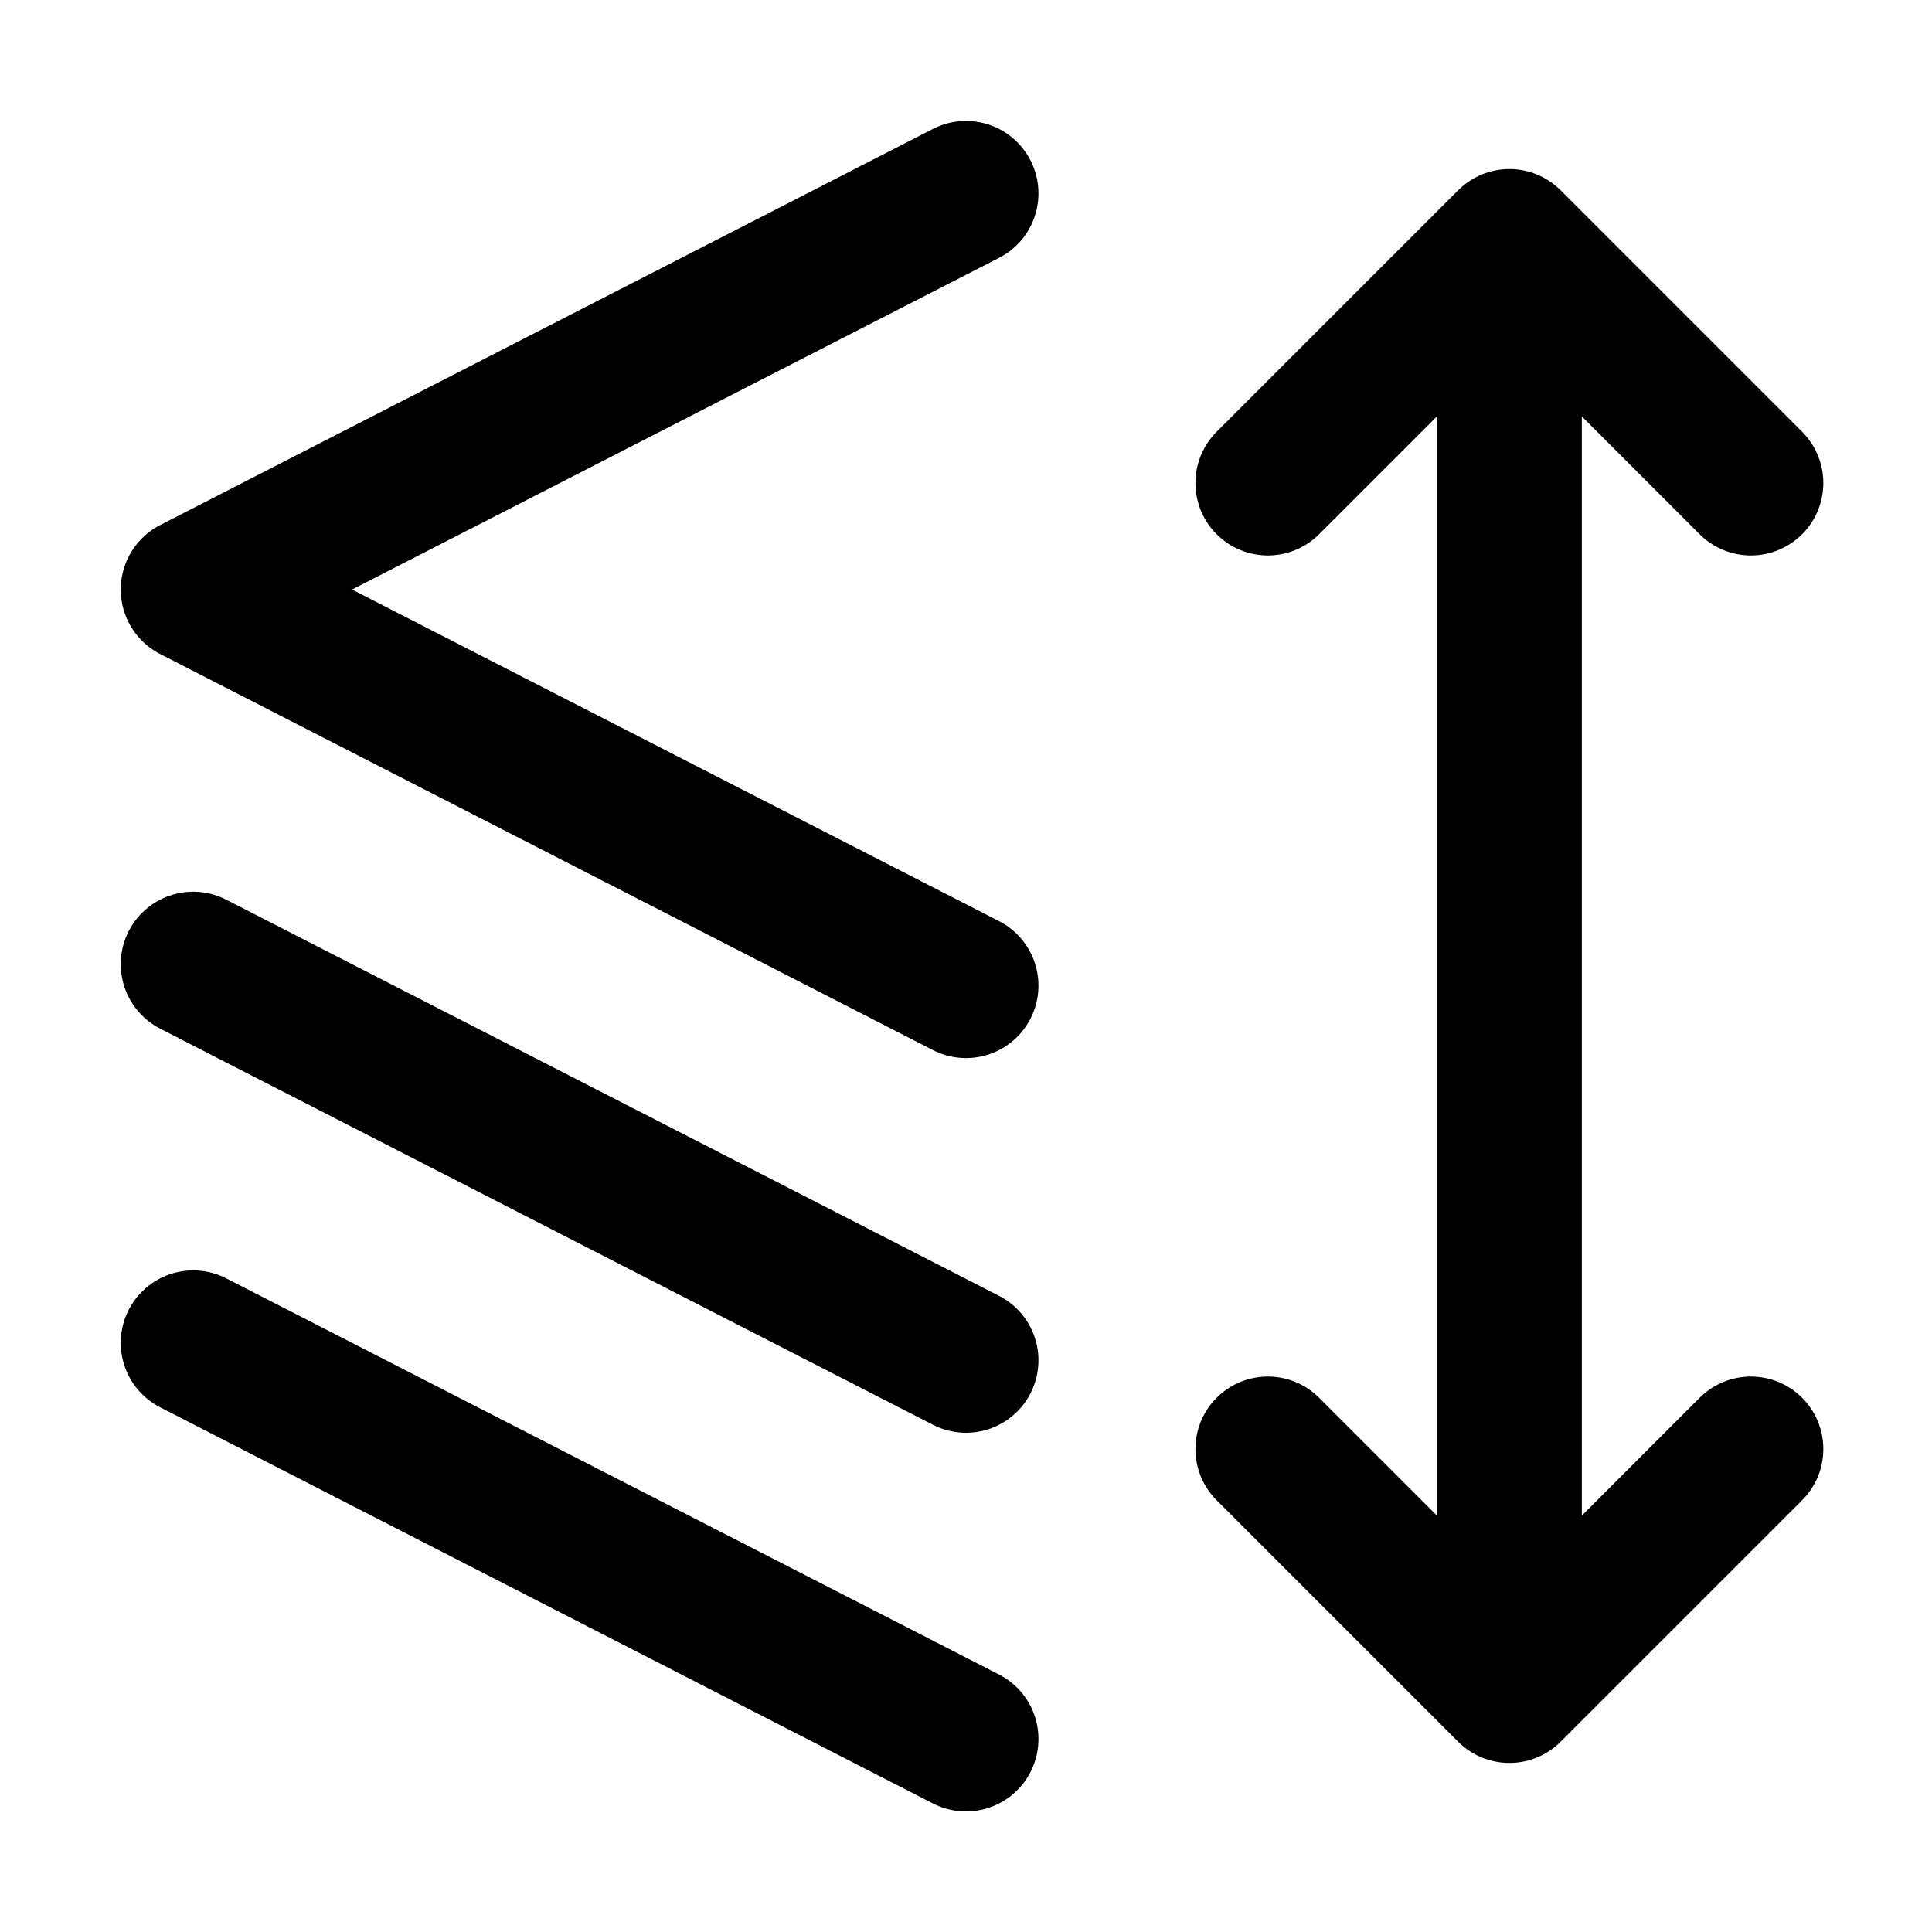 <svg width="20" height="20" viewBox="0 0 20 20" fill="none" xmlns="http://www.w3.org/2000/svg">
<path d="M10 2.002L2 6.103L10 10.203M10 14.082L2 9.981M10 18.002L2 13.901M13.125 5L15.625 2.5M15.625 2.5L18.125 5M15.625 2.5V17.5M13.125 15L15.625 17.5M15.625 17.5L18.125 15" stroke="black" stroke-width="1.5" stroke-linecap="round" stroke-linejoin="round"/>
</svg>
